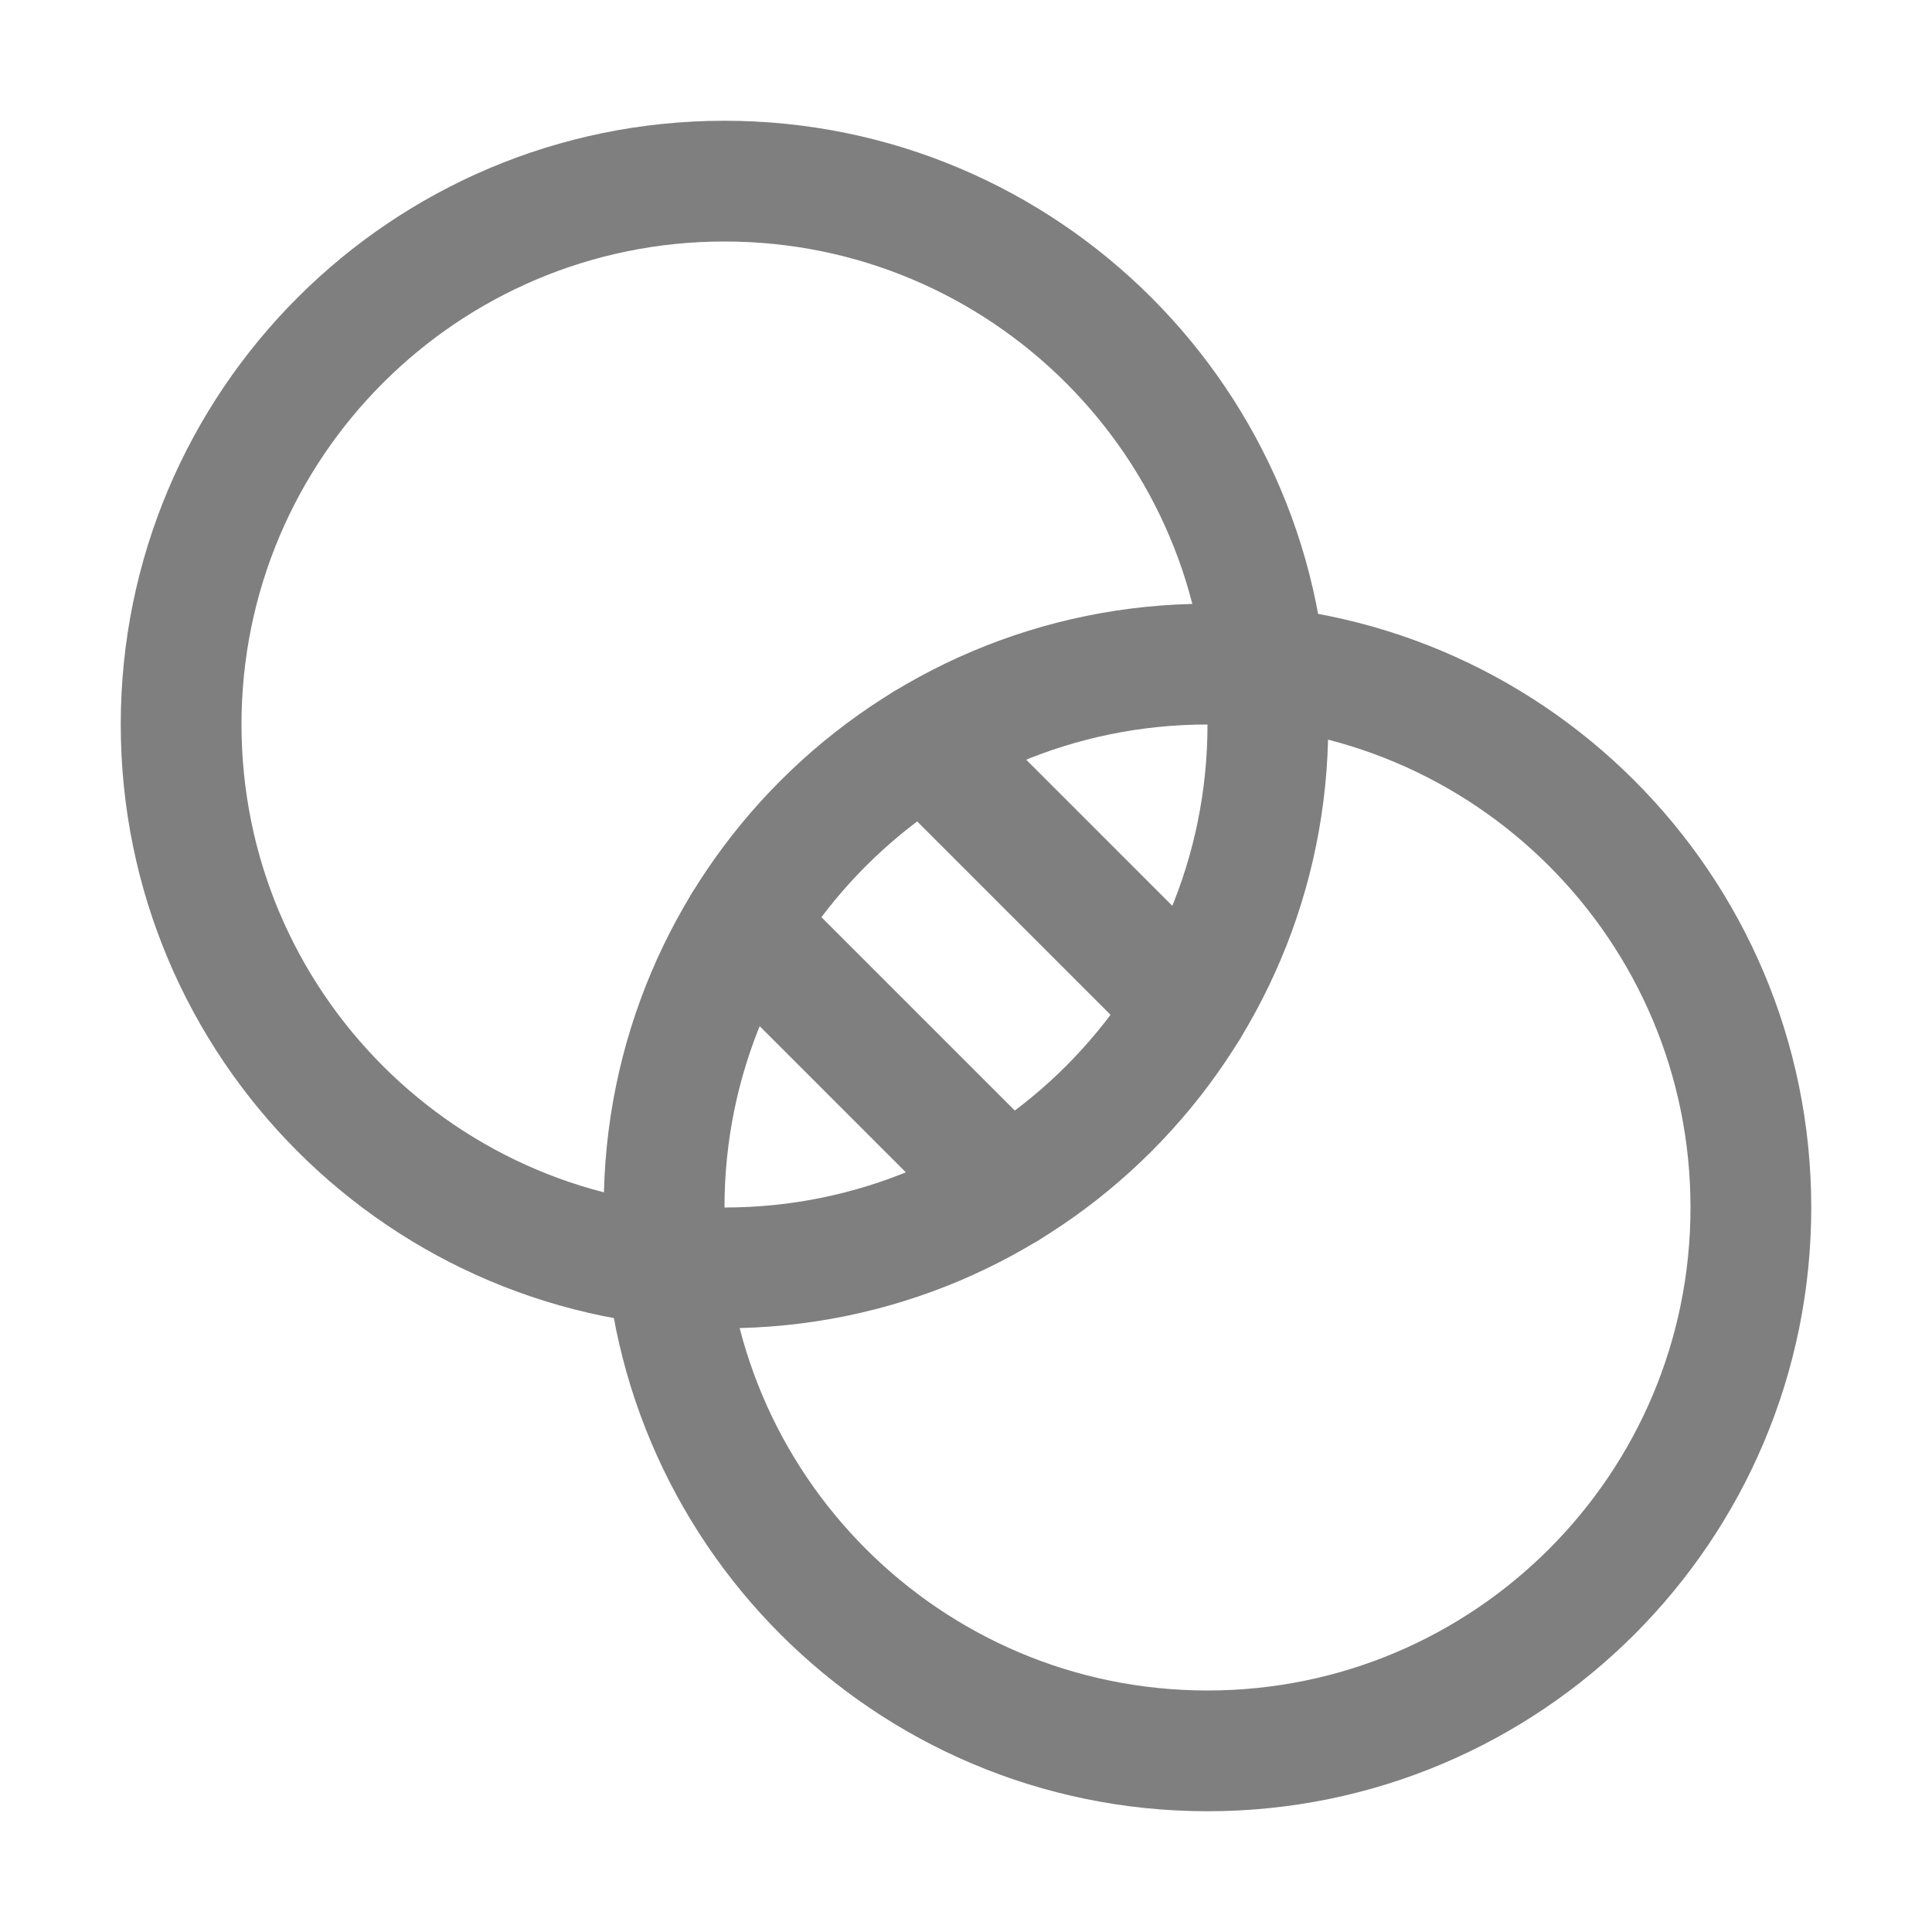 <svg width="24" height="24" viewBox="0 0 24 24" fill="none" xmlns="http://www.w3.org/2000/svg">
<path d="M9 15.75C12.728 15.75 15.75 12.728 15.75 9C15.75 5.272 12.728 2.25 9 2.25C5.272 2.25 2.25 5.272 2.25 9C2.25 12.728 5.272 15.75 9 15.75Z" stroke="#7F7F7F" stroke-width="1.5" stroke-linecap="round" stroke-linejoin="round"/>
<path d="M15 21.75C18.728 21.75 21.75 18.728 21.75 15C21.75 11.272 18.728 8.25 15 8.25C11.272 8.25 8.25 11.272 8.25 15C8.25 18.728 11.272 21.75 15 21.75Z" stroke="#7F7F7F" stroke-width="1.5" stroke-linecap="round" stroke-linejoin="round"/>
<path d="M11.486 9.236L14.764 12.514" stroke="#7F7F7F" stroke-width="1.5" stroke-linecap="round" stroke-linejoin="round"/>
<path d="M9.236 11.486L12.514 14.764" stroke="#7F7F7F" stroke-width="1.5" stroke-linecap="round" stroke-linejoin="round"/>
</svg>
